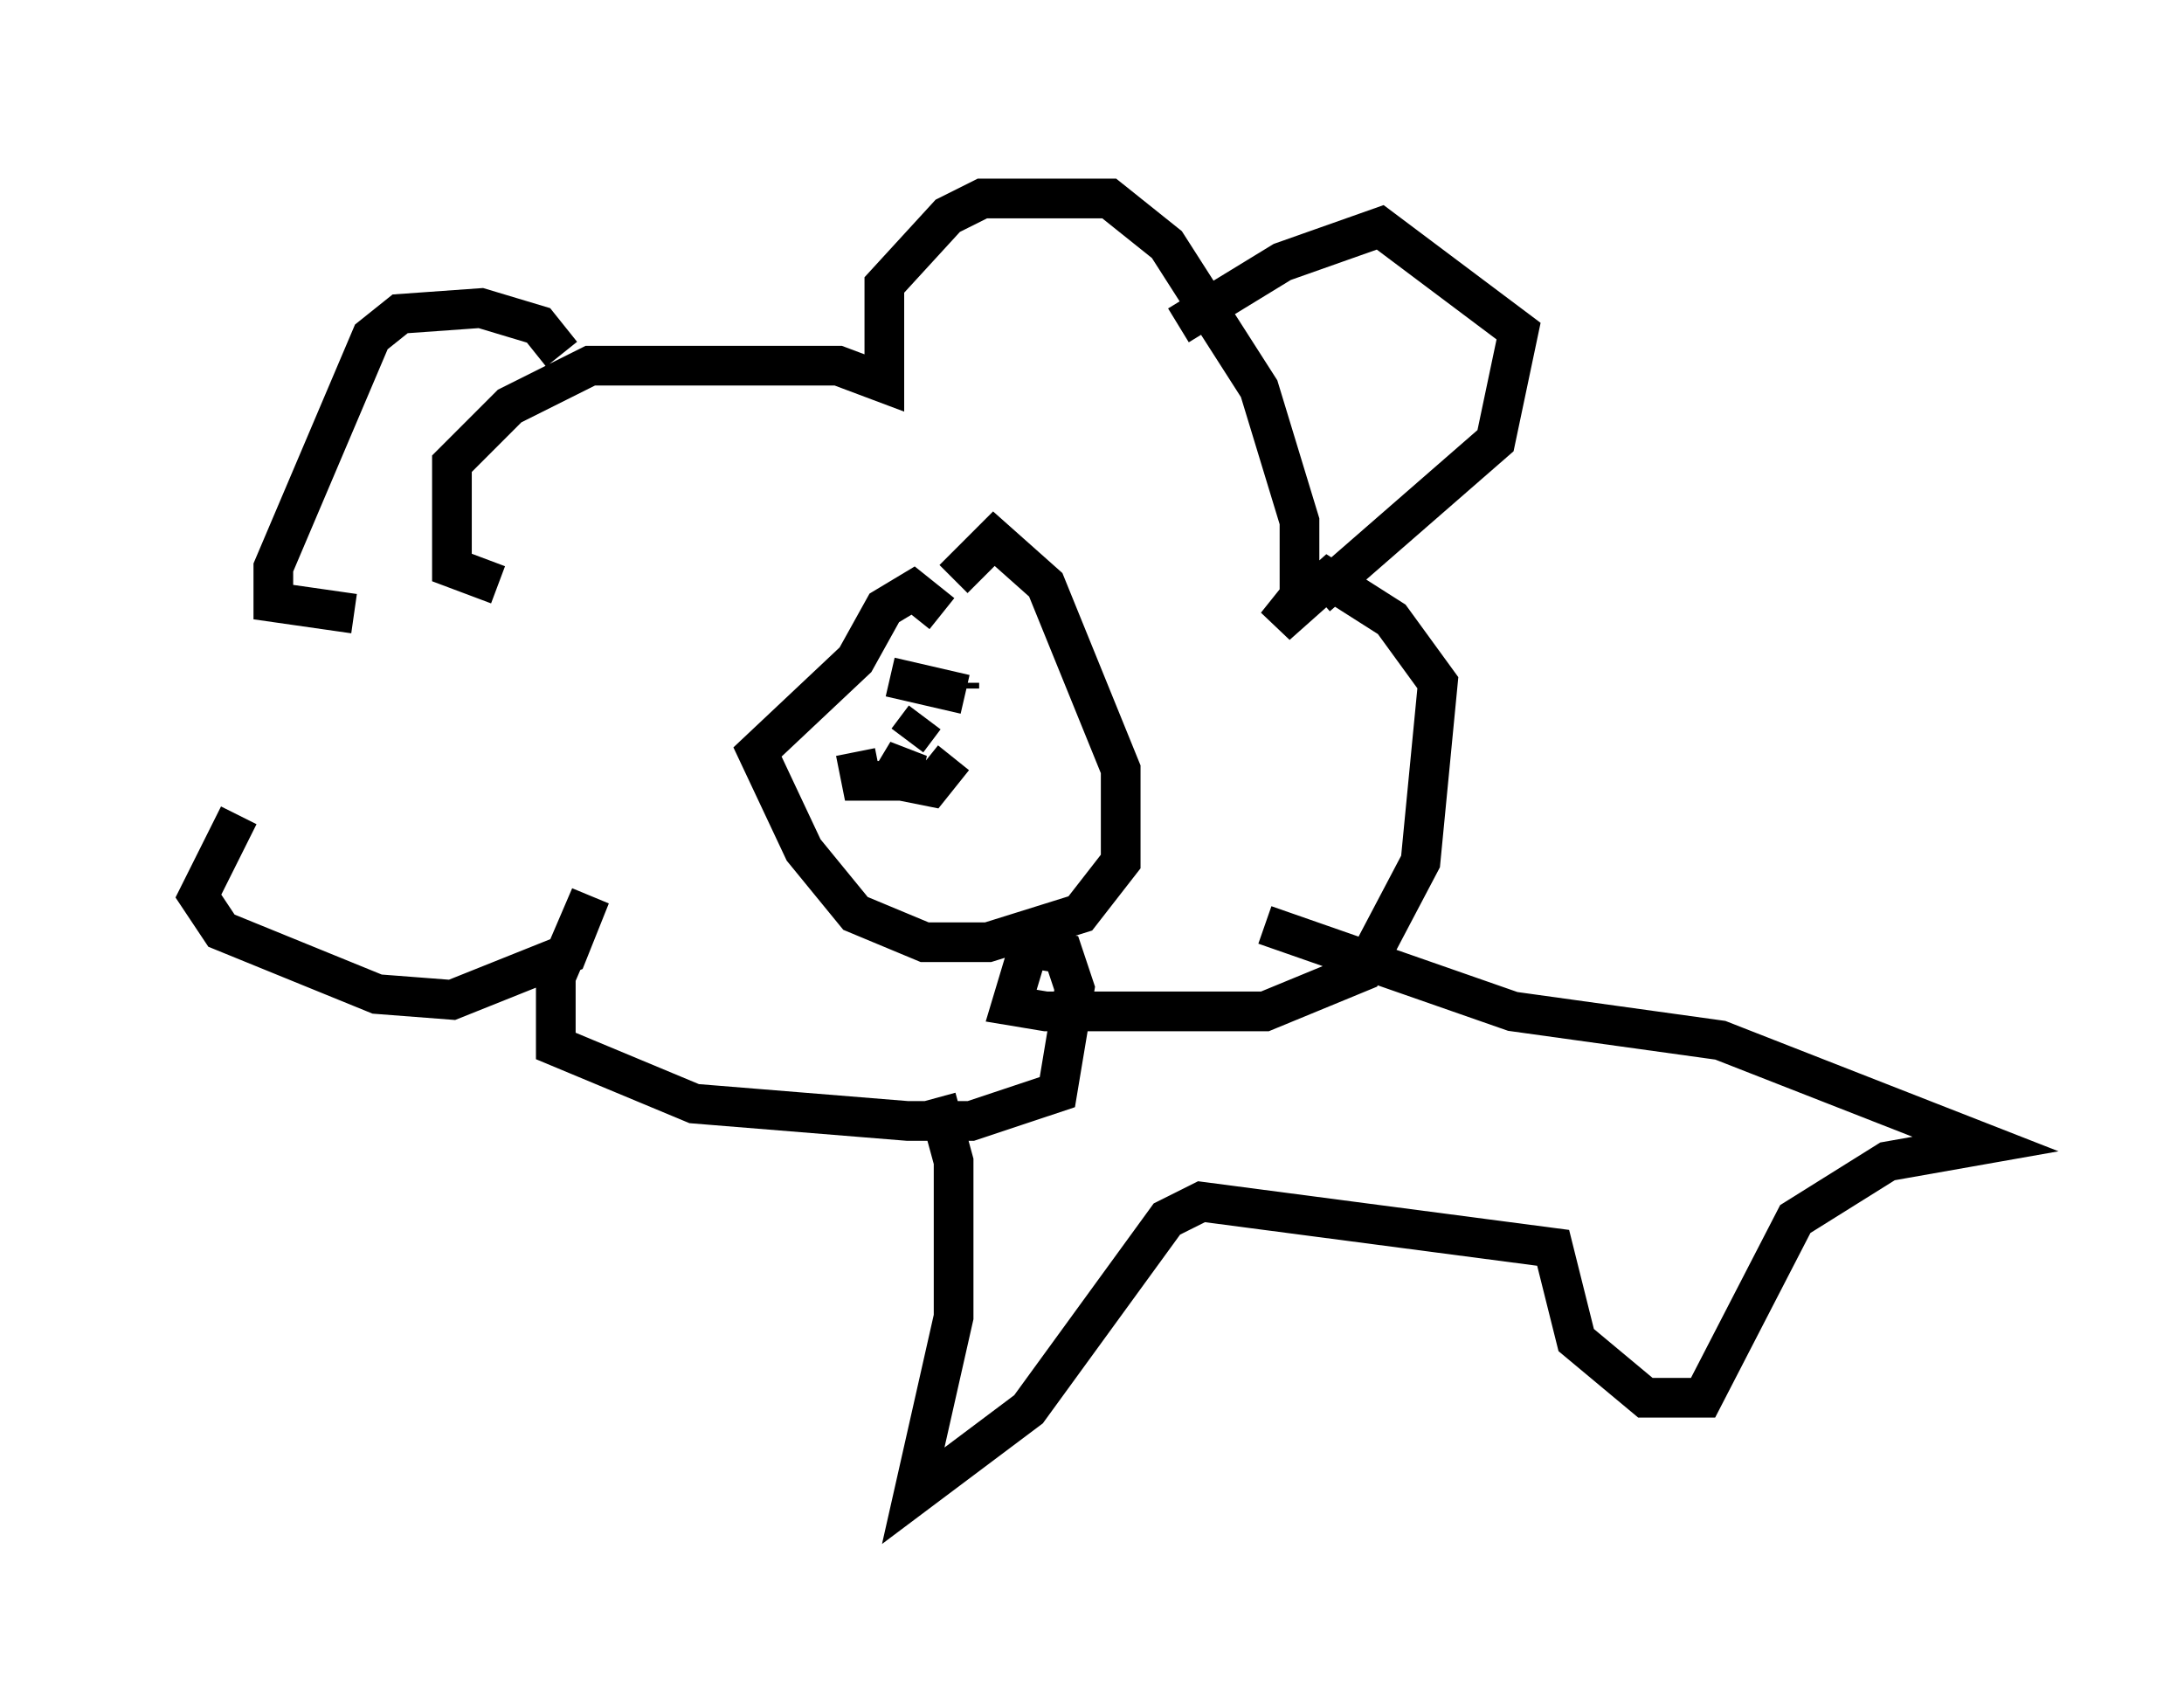 <?xml version="1.0" encoding="utf-8" ?>
<svg baseProfile="full" height="42.681" version="1.1" width="55.028" xmlns="http://www.w3.org/2000/svg" xmlns:ev="http://www.w3.org/2001/xml-events" xmlns:xlink="http://www.w3.org/1999/xlink"><defs /><rect fill="white" height="42.681" width="55.028" x="0" y="0" /><path d="M12.698, 16.33 m-6.682, 4.212 l-1.017, 2.034 0.581, 0.872 l3.922, 1.598 1.888, 0.145 l2.905, -1.162 0.581, -1.453 l-0.872, 2.034 0.0, 1.743 l3.486, 1.453 5.374, 0.436 l1.598, 0.0 2.179, -0.726 l0.436, -2.615 -0.291, -0.872 l-0.872, -0.145 -0.436, 1.453 l0.872, 0.145 5.52, 0.0 l2.469, -1.017 1.453, -2.76 l0.436, -4.503 -1.162, -1.598 l-1.598, -1.017 -1.307, 1.162 l0.581, -0.726 0.0, -1.888 l-1.017, -3.341 -2.324, -3.631 l-1.453, -1.162 -3.196, 0.0 l-0.872, 0.436 -1.598, 1.743 l0.0, 2.469 -1.162, -0.436 l-6.246, 0.0 -2.034, 1.017 l-1.453, 1.453 0.0, 2.615 l1.162, 0.436 m11.184, 0.726 l-0.726, -0.581 -0.726, 0.436 l-0.726, 1.307 -2.469, 2.324 l1.162, 2.469 1.307, 1.598 l1.743, 0.726 1.598, 0.0 l2.324, -0.726 1.017, -1.307 l0.0, -2.324 -1.888, -4.648 l-1.307, -1.162 -1.017, 1.017 m-2.469, 4.358 l0.145, 0.726 0.726, 0.0 l0.436, -0.726 -0.145, 0.726 l0.726, 0.145 0.581, -0.726 m-1.162, -0.436 l0.436, -0.581 m0.872, -0.872 l0.0, 0.145 m-1.307, -0.726 l0.0, 0.0 m1.453, 0.872 l-1.888, -0.436 m7.263, -8.86 l2.615, -1.598 2.469, -0.872 l3.486, 2.615 -0.581, 2.76 l-4.503, 3.922 m-19.028, -6.101 l-0.581, -0.726 -1.453, -0.436 l-2.034, 0.145 -0.726, 0.581 l-2.469, 5.81 0.0, 0.872 l2.034, 0.291 m14.67, 12.201 l0.436, 1.598 0.0, 3.922 l-1.017, 4.503 2.905, -2.179 l3.486, -4.793 0.872, -0.436 l8.86, 1.162 0.581, 2.324 l1.743, 1.453 1.453, 0.0 l2.324, -4.503 2.324, -1.453 l2.469, -0.436 -6.682, -2.615 l-5.229, -0.726 -6.246, -2.179 " fill="none" stroke="black" stroke-width="1" /></svg>